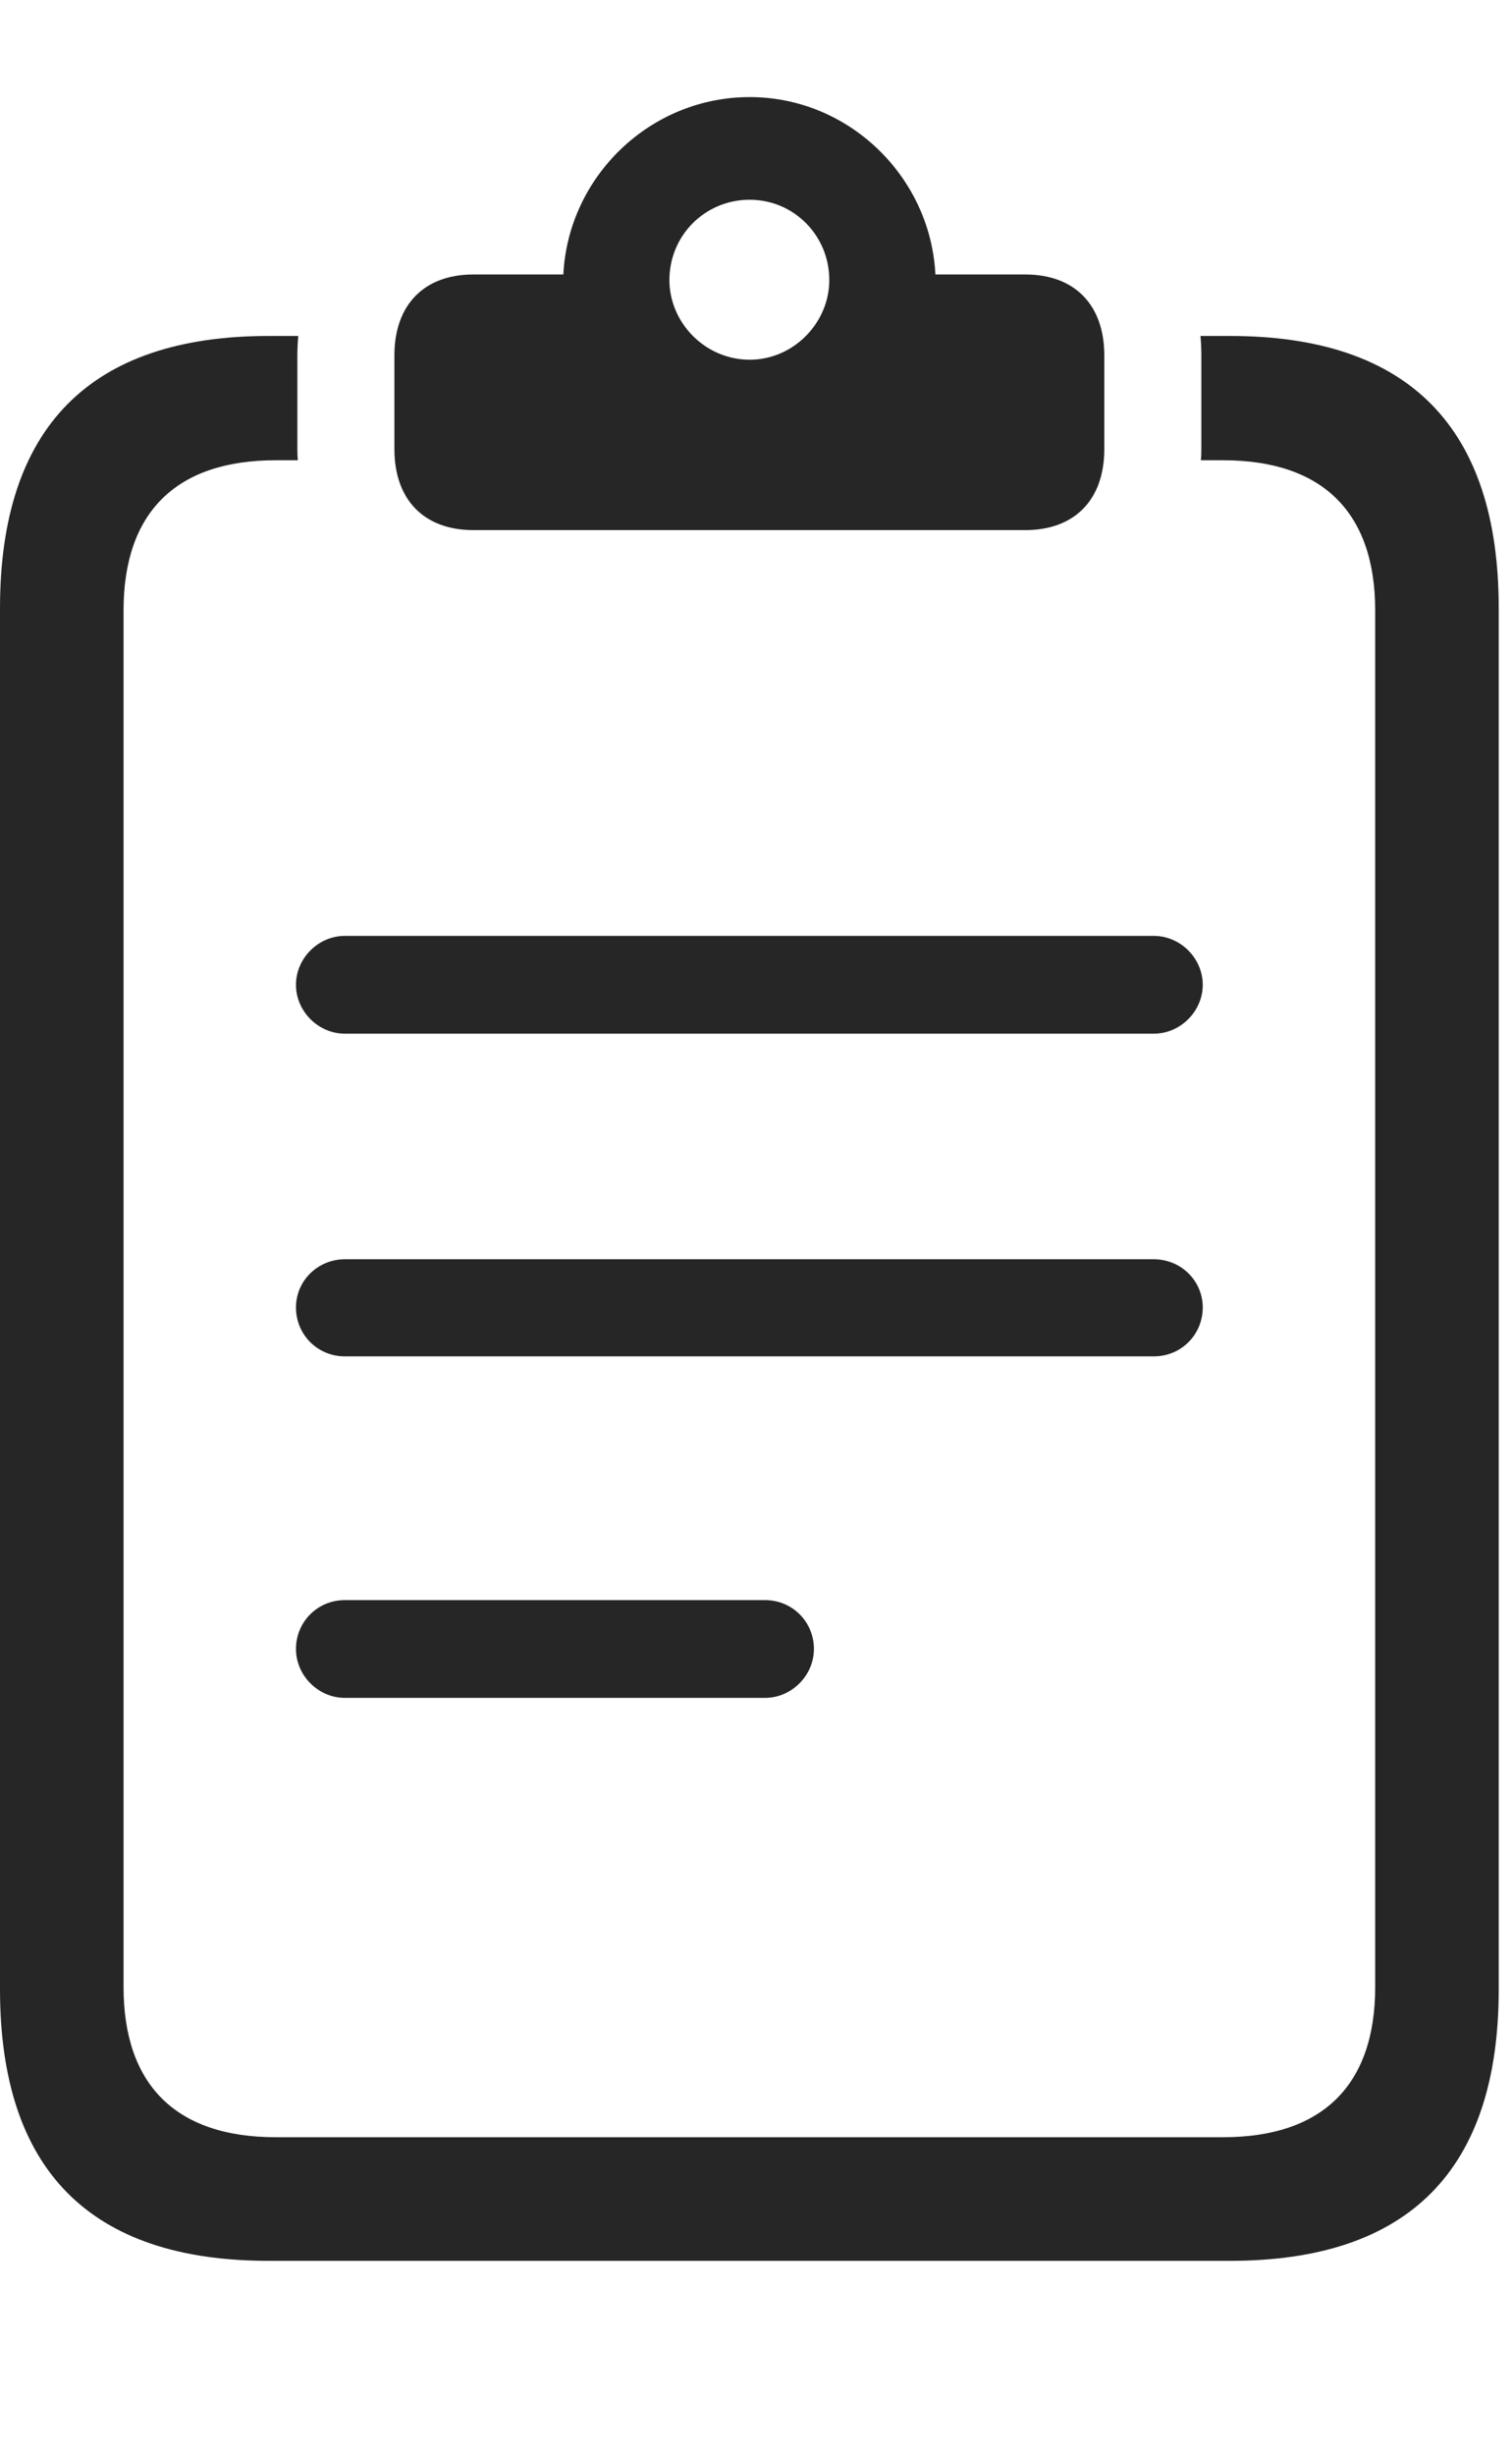 <?xml version="1.0" encoding="UTF-8"?>
<!--Generator: Apple Native CoreSVG 326-->
<!DOCTYPE svg
PUBLIC "-//W3C//DTD SVG 1.1//EN"
       "http://www.w3.org/Graphics/SVG/1.1/DTD/svg11.dtd">
<svg version="1.1" xmlns="http://www.w3.org/2000/svg" xmlns:xlink="http://www.w3.org/1999/xlink" viewBox="0 0 42.305 68.652">
 <g>
  <rect height="68.652" opacity="0" width="42.305" x="0" y="0"/>
  <path d="M41.934 17.012L41.934 55.625C41.934 60.684 39.414 63.223 34.414 63.223L7.52 63.223C2.52 63.223 0 60.684 0 55.625L0 17.012C0 11.953 2.52 9.395 7.52 9.395L8.346 9.395C8.329 9.573 8.32 9.755 8.32 9.941L8.32 12.559C8.32 12.665 8.323 12.77 8.334 12.871L7.715 12.871C4.902 12.871 3.457 14.355 3.457 17.07L3.457 55.566C3.457 58.281 4.902 59.766 7.715 59.766L34.219 59.766C37.031 59.766 38.477 58.281 38.477 55.566L38.477 17.07C38.477 14.355 37.031 12.871 34.219 12.871L33.599 12.871C33.611 12.77 33.613 12.665 33.613 12.559L33.613 9.941C33.613 9.755 33.605 9.573 33.588 9.395L34.414 9.395C39.414 9.395 41.934 11.953 41.934 17.012Z" fill="black" fill-opacity="0.85"/>
  <path d="M13.242 14.824L28.691 14.824C30.059 14.824 30.898 13.984 30.898 12.559L30.898 9.941C30.898 8.516 30.059 7.676 28.691 7.676L26.172 7.676C26.035 4.941 23.75 2.715 20.977 2.715C18.184 2.715 15.898 4.941 15.762 7.676L13.242 7.676C11.875 7.676 11.035 8.516 11.035 9.941L11.035 12.559C11.035 13.984 11.875 14.824 13.242 14.824ZM20.977 10.059C19.727 10.059 18.73 9.023 18.73 7.832C18.73 6.582 19.727 5.586 20.977 5.586C22.207 5.586 23.203 6.582 23.203 7.832C23.203 9.023 22.207 10.059 20.977 10.059Z" fill="black" fill-opacity="0.85"/>
  <path d="M9.648 47.48L21.406 47.48C22.148 47.48 22.773 46.855 22.773 46.113C22.773 45.352 22.168 44.746 21.406 44.746L9.648 44.746C8.887 44.746 8.281 45.352 8.281 46.113C8.281 46.855 8.906 47.48 9.648 47.48Z" fill="black" fill-opacity="0.85"/>
  <path d="M9.648 37.93L32.285 37.93C33.047 37.93 33.652 37.324 33.652 36.562C33.652 35.82 33.047 35.215 32.285 35.215L9.648 35.215C8.887 35.215 8.281 35.82 8.281 36.562C8.281 37.324 8.887 37.93 9.648 37.93Z" fill="black" fill-opacity="0.85"/>
  <path d="M9.648 28.906L32.285 28.906C33.027 28.906 33.652 28.281 33.652 27.539C33.652 26.797 33.027 26.172 32.285 26.172L9.648 26.172C8.906 26.172 8.281 26.797 8.281 27.539C8.281 28.281 8.906 28.906 9.648 28.906Z" fill="black" fill-opacity="0.85"/>
 </g>
</svg>
